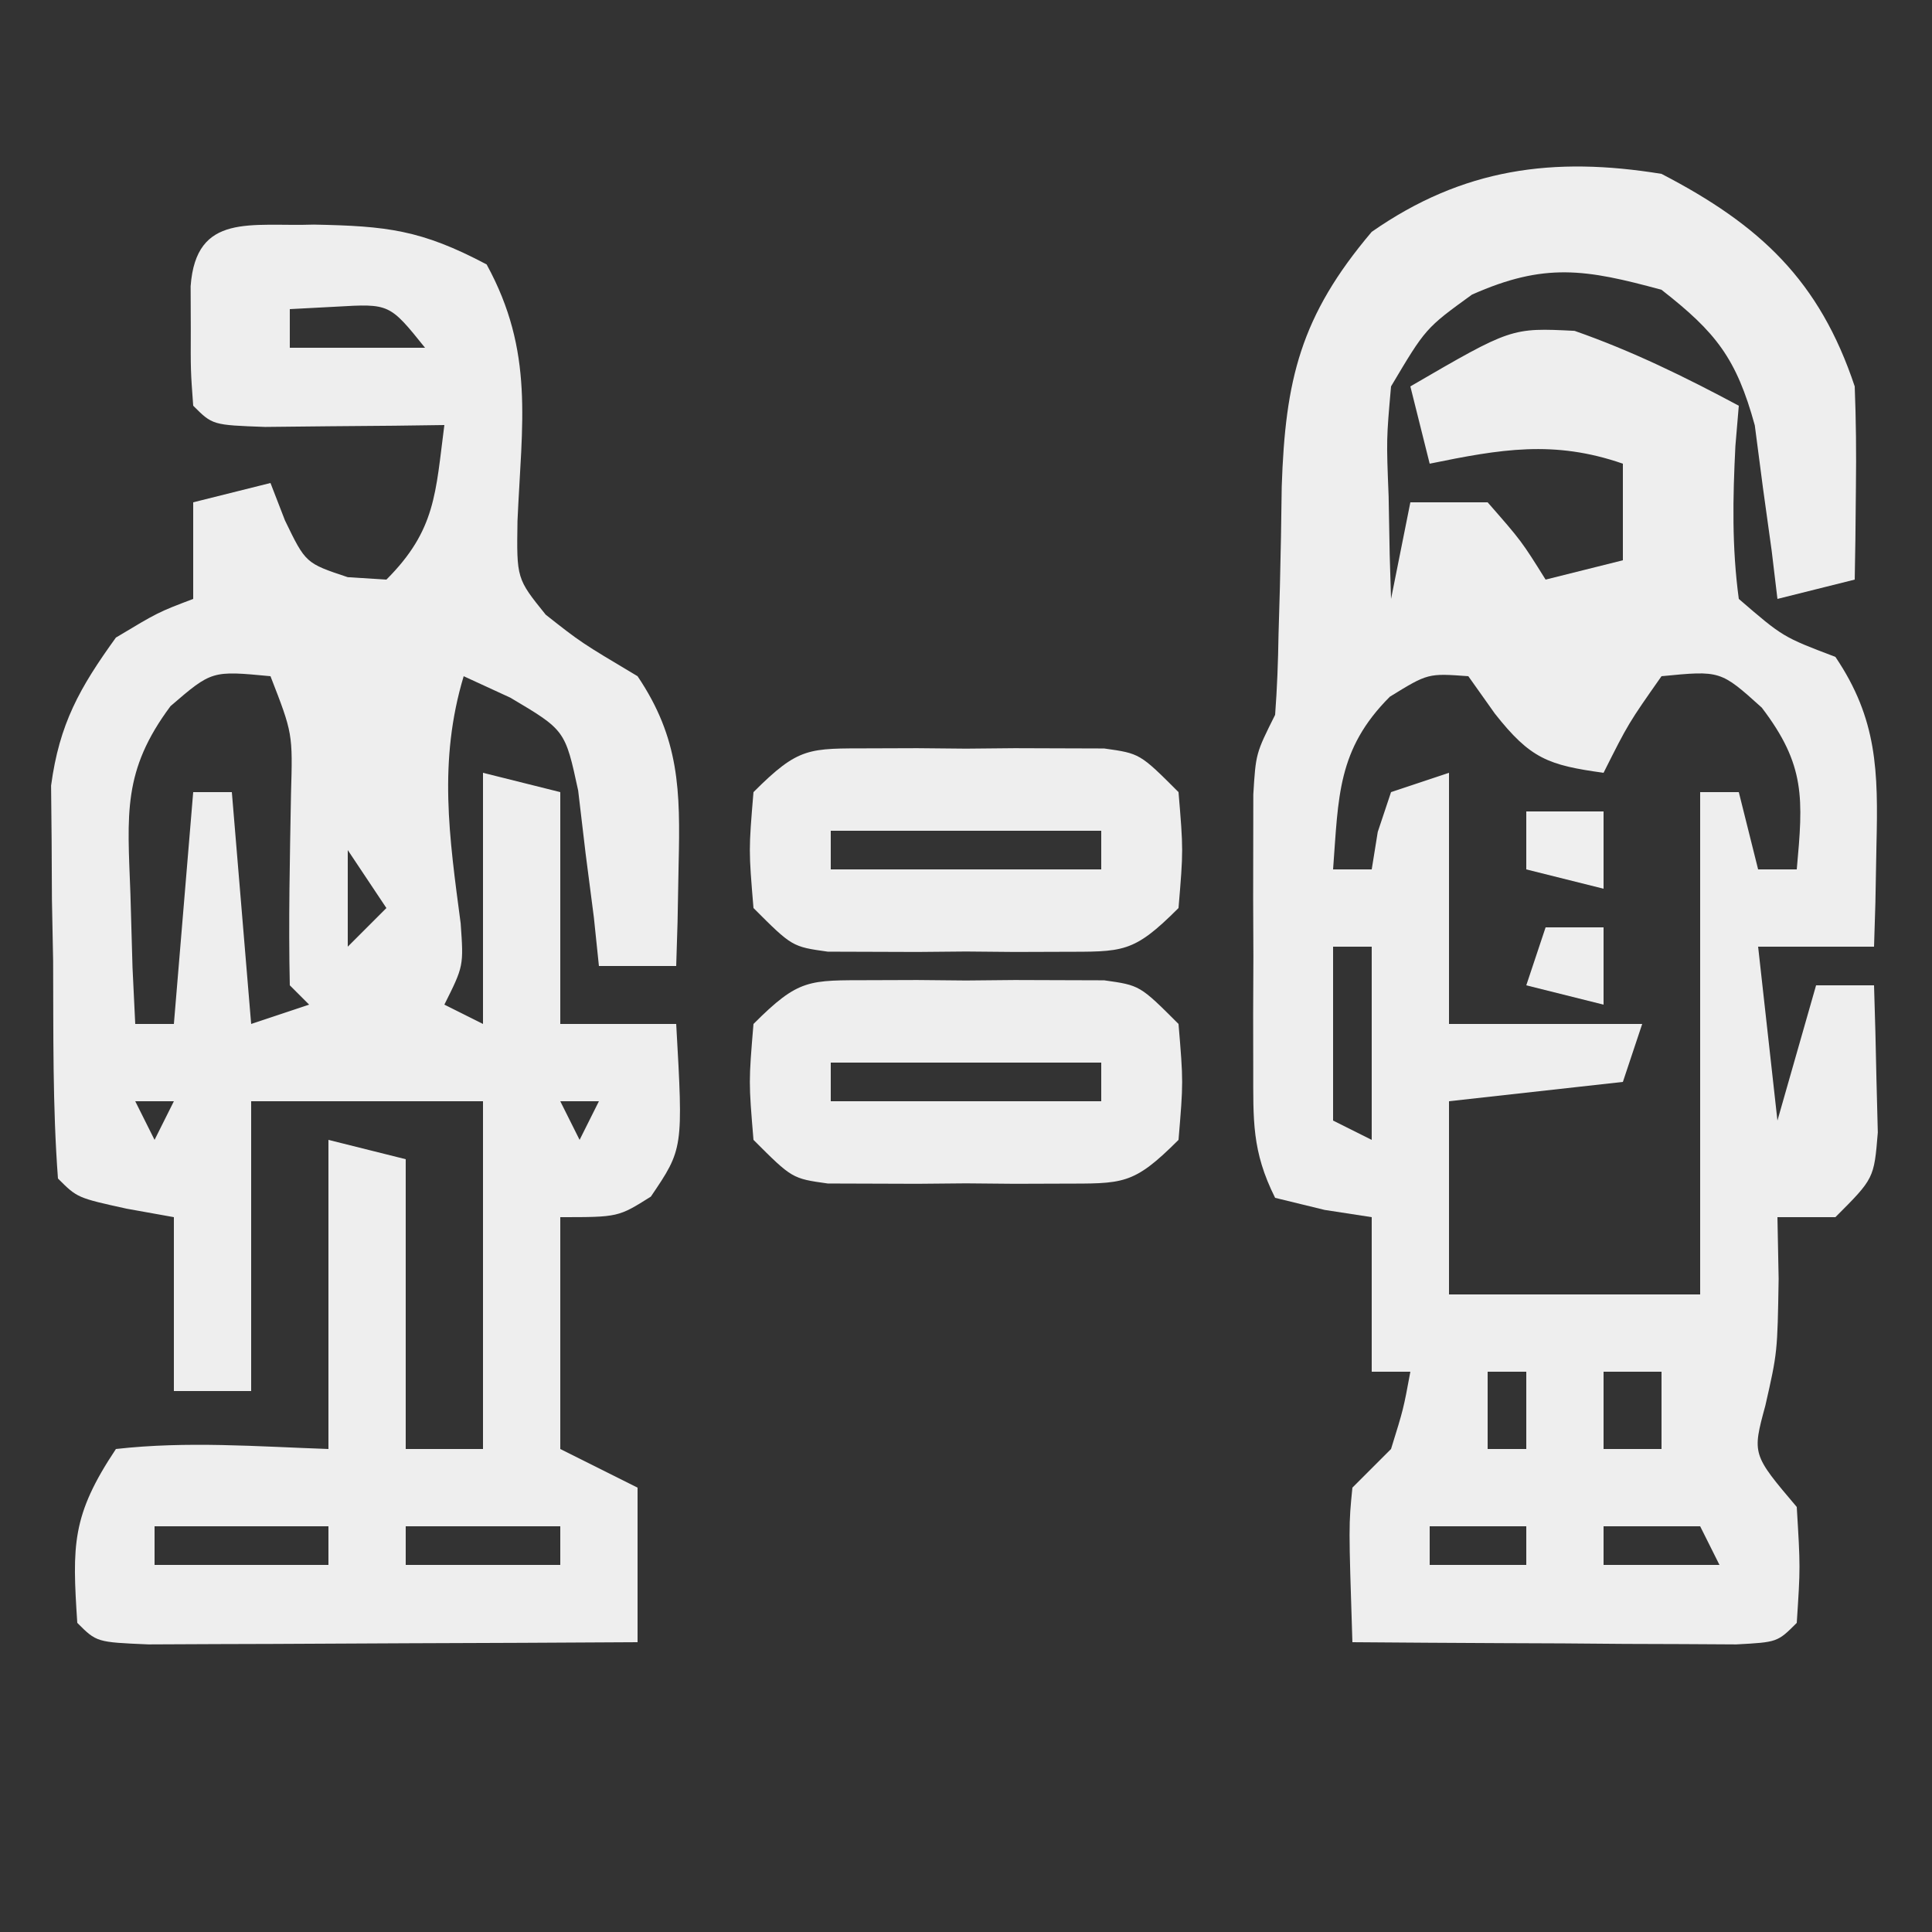 <?xml version="1.0" encoding="UTF-8"?>
<svg version="1.1" xmlns="http://www.w3.org/2000/svg" width="100" height="100">
<rect width="100%" height="100%" fill="#333333" stroke="none"/>
<path d="M0 0 C5.118 2.654 8.177 5.531 10 11 C10.068 12.728 10.085 14.458 10.062 16.188 C10.053 17.089 10.044 17.99 10.035 18.918 C10.024 19.605 10.012 20.292 10 21 C8.68 21.33 7.36 21.66 6 22 C5.902 21.18 5.804 20.36 5.703 19.516 C5.554 18.438 5.404 17.36 5.25 16.25 C5.111 15.183 4.972 14.115 4.828 13.016 C3.873 9.539 2.818 8.2 0 6 C-3.934 4.927 -6.055 4.58 -9.812 6.25 C-12.21 7.987 -12.21 7.987 -14 11 C-14.242 13.745 -14.242 13.745 -14.125 16.688 C-14.107 17.681 -14.089 18.675 -14.07 19.699 C-14.047 20.458 -14.024 21.218 -14 22 C-13.67 20.35 -13.34 18.7 -13 17 C-11.68 17 -10.36 17 -9 17 C-7.25 19 -7.25 19 -6 21 C-4.68 20.67 -3.36 20.34 -2 20 C-2 18.35 -2 16.7 -2 15 C-5.576 13.762 -8.337 14.251 -12 15 C-12.33 13.68 -12.66 12.36 -13 11 C-7.773 7.961 -7.773 7.961 -4.5 8.125 C-1.516 9.169 1.215 10.51 4 12 C3.942 12.687 3.884 13.374 3.824 14.082 C3.688 16.795 3.638 19.306 4 22 C6.285 23.971 6.285 23.971 9 25 C11.178 28.222 11.216 30.929 11.125 34.75 C11.107 35.735 11.089 36.72 11.07 37.734 C11.047 38.482 11.024 39.23 11 40 C9.02 40 7.04 40 5 40 C5.33 42.97 5.66 45.94 6 49 C6.66 46.69 7.32 44.38 8 42 C8.99 42 9.98 42 11 42 C11.054 43.625 11.093 45.25 11.125 46.875 C11.148 47.78 11.171 48.685 11.195 49.617 C11 52 11 52 9 54 C8.01 54 7.02 54 6 54 C6.021 55.052 6.041 56.104 6.062 57.188 C6 61 6 61 5.375 63.75 C4.69 66.276 4.69 66.276 7 69 C7.188 72.125 7.188 72.125 7 75 C6 76 6 76 3.867 76.114 C2.951 76.108 2.034 76.103 1.09 76.098 C0.1 76.094 -0.889 76.091 -1.908 76.088 C-2.949 76.08 -3.99 76.071 -5.062 76.062 C-6.107 76.058 -7.152 76.053 -8.229 76.049 C-10.819 76.037 -13.41 76.021 -16 76 C-16.195 69.945 -16.195 69.945 -16 68 C-15.01 67.01 -15.01 67.01 -14 66 C-13.357 63.931 -13.357 63.931 -13 62 C-13.66 62 -14.32 62 -15 62 C-15 59.36 -15 56.72 -15 54 C-16.207 53.814 -16.207 53.814 -17.438 53.625 C-18.283 53.419 -19.129 53.212 -20 53 C-21.214 50.571 -21.129 48.993 -21.133 46.281 C-21.134 45.349 -21.135 44.417 -21.137 43.457 C-21.133 42.481 -21.129 41.505 -21.125 40.5 C-21.129 39.524 -21.133 38.548 -21.137 37.543 C-21.135 36.611 -21.134 35.679 -21.133 34.719 C-21.132 33.862 -21.131 33.006 -21.129 32.123 C-21 30 -21 30 -20 28 C-19.896 26.622 -19.845 25.241 -19.824 23.859 C-19.788 22.624 -19.788 22.624 -19.752 21.363 C-19.709 19.637 -19.678 17.91 -19.658 16.184 C-19.474 10.665 -18.698 7.364 -15 3 C-10.279 -0.294 -5.598 -0.913 0 0 Z M-14.062 27.062 C-16.792 29.792 -16.717 32.246 -17 36 C-16.34 36 -15.68 36 -15 36 C-14.897 35.361 -14.794 34.721 -14.688 34.062 C-14.461 33.382 -14.234 32.701 -14 32 C-13.01 31.67 -12.02 31.34 -11 31 C-11 35.29 -11 39.58 -11 44 C-7.7 44 -4.4 44 -1 44 C-1.33 44.99 -1.66 45.98 -2 47 C-4.97 47.33 -7.94 47.66 -11 48 C-11 51.3 -11 54.6 -11 58 C-6.71 58 -2.42 58 2 58 C2 49.42 2 40.84 2 32 C2.66 32 3.32 32 4 32 C4.33 33.32 4.66 34.64 5 36 C5.66 36 6.32 36 7 36 C7.333 32.339 7.462 30.605 5.188 27.625 C3.053 25.702 3.053 25.702 0 26 C-1.717 28.445 -1.717 28.445 -3 31 C-5.871 30.604 -6.789 30.268 -8.625 27.938 C-9.079 27.298 -9.533 26.659 -10 26 C-12.09 25.847 -12.09 25.847 -14.062 27.062 Z M-17 40 C-17 42.97 -17 45.94 -17 49 C-16.01 49.495 -16.01 49.495 -15 50 C-15 46.7 -15 43.4 -15 40 C-15.66 40 -16.32 40 -17 40 Z M-9 62 C-9 63.32 -9 64.64 -9 66 C-8.34 66 -7.68 66 -7 66 C-7 64.68 -7 63.36 -7 62 C-7.66 62 -8.32 62 -9 62 Z M-3 62 C-3 63.32 -3 64.64 -3 66 C-2.01 66 -1.02 66 0 66 C0 64.68 0 63.36 0 62 C-0.99 62 -1.98 62 -3 62 Z M-12 70 C-12 70.66 -12 71.32 -12 72 C-10.35 72 -8.7 72 -7 72 C-7 71.34 -7 70.68 -7 70 C-8.65 70 -10.3 70 -12 70 Z M-3 70 C-3 70.66 -3 71.32 -3 72 C-1.02 72 0.96 72 3 72 C2.67 71.34 2.34 70.68 2 70 C0.35 70 -1.3 70 -3 70 Z " fill="#EEEEEE" transform="translate(86,9)"/>
<path d="M0 0 C3.774 0.074 5.546 0.267 8.938 2.062 C11.415 6.591 10.758 10.273 10.535 15.34 C10.489 18.323 10.489 18.323 11.996 20.191 C13.821 21.63 13.821 21.63 16.75 23.375 C18.927 26.604 18.966 29.294 18.875 33.125 C18.857 34.11 18.839 35.095 18.82 36.109 C18.797 36.857 18.774 37.605 18.75 38.375 C17.43 38.375 16.11 38.375 14.75 38.375 C14.664 37.544 14.577 36.712 14.488 35.855 C14.348 34.769 14.207 33.682 14.062 32.562 C13.935 31.484 13.807 30.405 13.676 29.293 C13.001 26.168 13.001 26.168 10.168 24.488 C9.37 24.121 8.572 23.754 7.75 23.375 C6.427 27.784 7.003 31.689 7.594 36.168 C7.75 38.375 7.75 38.375 6.75 40.375 C7.41 40.705 8.07 41.035 8.75 41.375 C8.75 37.085 8.75 32.795 8.75 28.375 C10.07 28.705 11.39 29.035 12.75 29.375 C12.75 33.335 12.75 37.295 12.75 41.375 C14.73 41.375 16.71 41.375 18.75 41.375 C19.116 47.835 19.116 47.835 17.438 50.312 C15.75 51.375 15.75 51.375 12.75 51.375 C12.75 55.335 12.75 59.295 12.75 63.375 C14.07 64.035 15.39 64.695 16.75 65.375 C16.75 68.015 16.75 70.655 16.75 73.375 C12.781 73.4 8.811 73.418 4.842 73.43 C3.491 73.435 2.14 73.442 0.788 73.45 C-1.15 73.463 -3.089 73.468 -5.027 73.473 C-6.779 73.481 -6.779 73.481 -8.566 73.489 C-11.25 73.375 -11.25 73.375 -12.25 72.375 C-12.513 68.343 -12.544 66.816 -10.25 63.375 C-6.554 62.959 -2.979 63.245 0.75 63.375 C0.75 58.095 0.75 52.815 0.75 47.375 C2.07 47.705 3.39 48.035 4.75 48.375 C4.75 53.325 4.75 58.275 4.75 63.375 C6.07 63.375 7.39 63.375 8.75 63.375 C8.75 57.435 8.75 51.495 8.75 45.375 C4.79 45.375 0.83 45.375 -3.25 45.375 C-3.25 50.325 -3.25 55.275 -3.25 60.375 C-4.57 60.375 -5.89 60.375 -7.25 60.375 C-7.25 57.405 -7.25 54.435 -7.25 51.375 C-8.054 51.231 -8.859 51.086 -9.688 50.938 C-12.25 50.375 -12.25 50.375 -13.25 49.375 C-13.531 45.633 -13.482 41.877 -13.5 38.125 C-13.521 37.074 -13.541 36.024 -13.562 34.941 C-13.568 33.924 -13.573 32.907 -13.578 31.859 C-13.587 30.928 -13.597 29.997 -13.606 29.038 C-13.178 25.841 -12.128 23.976 -10.25 21.375 C-8.062 20.062 -8.062 20.062 -6.25 19.375 C-6.25 17.725 -6.25 16.075 -6.25 14.375 C-4.93 14.045 -3.61 13.715 -2.25 13.375 C-2.002 14.014 -1.755 14.654 -1.5 15.312 C-0.43 17.525 -0.43 17.525 1.75 18.25 C2.41 18.291 3.07 18.332 3.75 18.375 C6.315 15.81 6.29 13.898 6.75 10.375 C5.895 10.387 5.041 10.398 4.16 10.41 C3.055 10.419 1.951 10.428 0.812 10.438 C-0.29 10.449 -1.392 10.461 -2.527 10.473 C-5.25 10.375 -5.25 10.375 -6.25 9.375 C-6.383 7.562 -6.383 7.562 -6.375 5.375 C-6.378 4.653 -6.38 3.931 -6.383 3.188 C-6.102 -0.645 -3.251 0.113 0 0 Z M-1.25 4.375 C-1.25 5.035 -1.25 5.695 -1.25 6.375 C1.06 6.375 3.37 6.375 5.75 6.375 C3.911 4.088 3.911 4.088 1.125 4.25 C-0.051 4.312 -0.051 4.312 -1.25 4.375 Z M-7.422 24.922 C-9.917 28.27 -9.653 30.499 -9.5 34.625 C-9.464 35.888 -9.428 37.152 -9.391 38.453 C-9.344 39.417 -9.298 40.382 -9.25 41.375 C-8.59 41.375 -7.93 41.375 -7.25 41.375 C-6.92 37.415 -6.59 33.455 -6.25 29.375 C-5.59 29.375 -4.93 29.375 -4.25 29.375 C-3.92 33.335 -3.59 37.295 -3.25 41.375 C-2.26 41.045 -1.27 40.715 -0.25 40.375 C-0.58 40.045 -0.91 39.715 -1.25 39.375 C-1.323 36.072 -1.246 32.78 -1.188 29.477 C-1.097 26.339 -1.097 26.339 -2.25 23.375 C-5.287 23.085 -5.287 23.085 -7.422 24.922 Z M1.75 32.375 C1.75 34.025 1.75 35.675 1.75 37.375 C2.41 36.715 3.07 36.055 3.75 35.375 C3.09 34.385 2.43 33.395 1.75 32.375 Z M-9.25 45.375 C-8.92 46.035 -8.59 46.695 -8.25 47.375 C-7.92 46.715 -7.59 46.055 -7.25 45.375 C-7.91 45.375 -8.57 45.375 -9.25 45.375 Z M12.75 45.375 C13.08 46.035 13.41 46.695 13.75 47.375 C14.08 46.715 14.41 46.055 14.75 45.375 C14.09 45.375 13.43 45.375 12.75 45.375 Z M-8.25 67.375 C-8.25 68.035 -8.25 68.695 -8.25 69.375 C-5.28 69.375 -2.31 69.375 0.75 69.375 C0.75 68.715 0.75 68.055 0.75 67.375 C-2.22 67.375 -5.19 67.375 -8.25 67.375 Z M4.75 67.375 C4.75 68.035 4.75 68.695 4.75 69.375 C7.39 69.375 10.03 69.375 12.75 69.375 C12.75 68.715 12.75 68.055 12.75 67.375 C10.11 67.375 7.47 67.375 4.75 67.375 Z " fill="#EEEEEE" transform="translate(16.25,11.625)"/>
<path d="M0 0 C1.195 -0.004 1.195 -0.004 2.414 -0.008 C3.247 -0 4.08 0.008 4.938 0.016 C5.77 0.008 6.603 0 7.461 -0.008 C8.258 -0.005 9.054 -0.003 9.875 0 C10.606 0.002 11.337 0.005 12.09 0.007 C13.938 0.266 13.938 0.266 15.938 2.266 C16.188 5.266 16.188 5.266 15.938 8.266 C13.572 10.631 13.085 10.521 9.875 10.531 C8.68 10.535 8.68 10.535 7.461 10.539 C6.628 10.531 5.795 10.524 4.938 10.516 C4.105 10.523 3.272 10.531 2.414 10.539 C1.617 10.536 0.821 10.534 0 10.531 C-0.731 10.529 -1.462 10.527 -2.215 10.524 C-4.062 10.266 -4.062 10.266 -6.062 8.266 C-6.312 5.266 -6.312 5.266 -6.062 2.266 C-3.697 -0.1 -3.21 0.01 0 0 Z M-2.062 4.266 C-2.062 4.926 -2.062 5.586 -2.062 6.266 C2.558 6.266 7.178 6.266 11.938 6.266 C11.938 5.606 11.938 4.946 11.938 4.266 C7.317 4.266 2.697 4.266 -2.062 4.266 Z " fill="#EEEEEE" transform="translate(45.062,50.734)"/>
<path d="M0 0 C1.195 -0.004 1.195 -0.004 2.414 -0.008 C3.247 -0 4.08 0.008 4.938 0.016 C5.77 0.008 6.603 0 7.461 -0.008 C8.258 -0.005 9.054 -0.003 9.875 0 C10.606 0.002 11.337 0.005 12.09 0.007 C13.938 0.266 13.938 0.266 15.938 2.266 C16.188 5.266 16.188 5.266 15.938 8.266 C13.572 10.631 13.085 10.521 9.875 10.531 C8.68 10.535 8.68 10.535 7.461 10.539 C6.628 10.531 5.795 10.524 4.938 10.516 C4.105 10.523 3.272 10.531 2.414 10.539 C1.617 10.536 0.821 10.534 0 10.531 C-0.731 10.529 -1.462 10.527 -2.215 10.524 C-4.062 10.266 -4.062 10.266 -6.062 8.266 C-6.312 5.266 -6.312 5.266 -6.062 2.266 C-3.697 -0.1 -3.21 0.01 0 0 Z M-2.062 4.266 C-2.062 4.926 -2.062 5.586 -2.062 6.266 C2.558 6.266 7.178 6.266 11.938 6.266 C11.938 5.606 11.938 4.946 11.938 4.266 C7.317 4.266 2.697 4.266 -2.062 4.266 Z " fill="#EEEEEE" transform="translate(45.062,38.734)"/>
<path d="M0 0 C1.32 0 2.64 0 4 0 C4 1.32 4 2.64 4 4 C2.68 3.67 1.36 3.34 0 3 C0 2.01 0 1.02 0 0 Z " fill="#EFEFEF" transform="translate(79,42)"/>
<path d="M0 0 C0.99 0 1.98 0 3 0 C3 1.32 3 2.64 3 4 C1.68 3.67 0.36 3.34 -1 3 C-0.67 2.01 -0.34 1.02 0 0 Z " fill="#EEEEEE" transform="translate(80,48)"/>
</svg>

